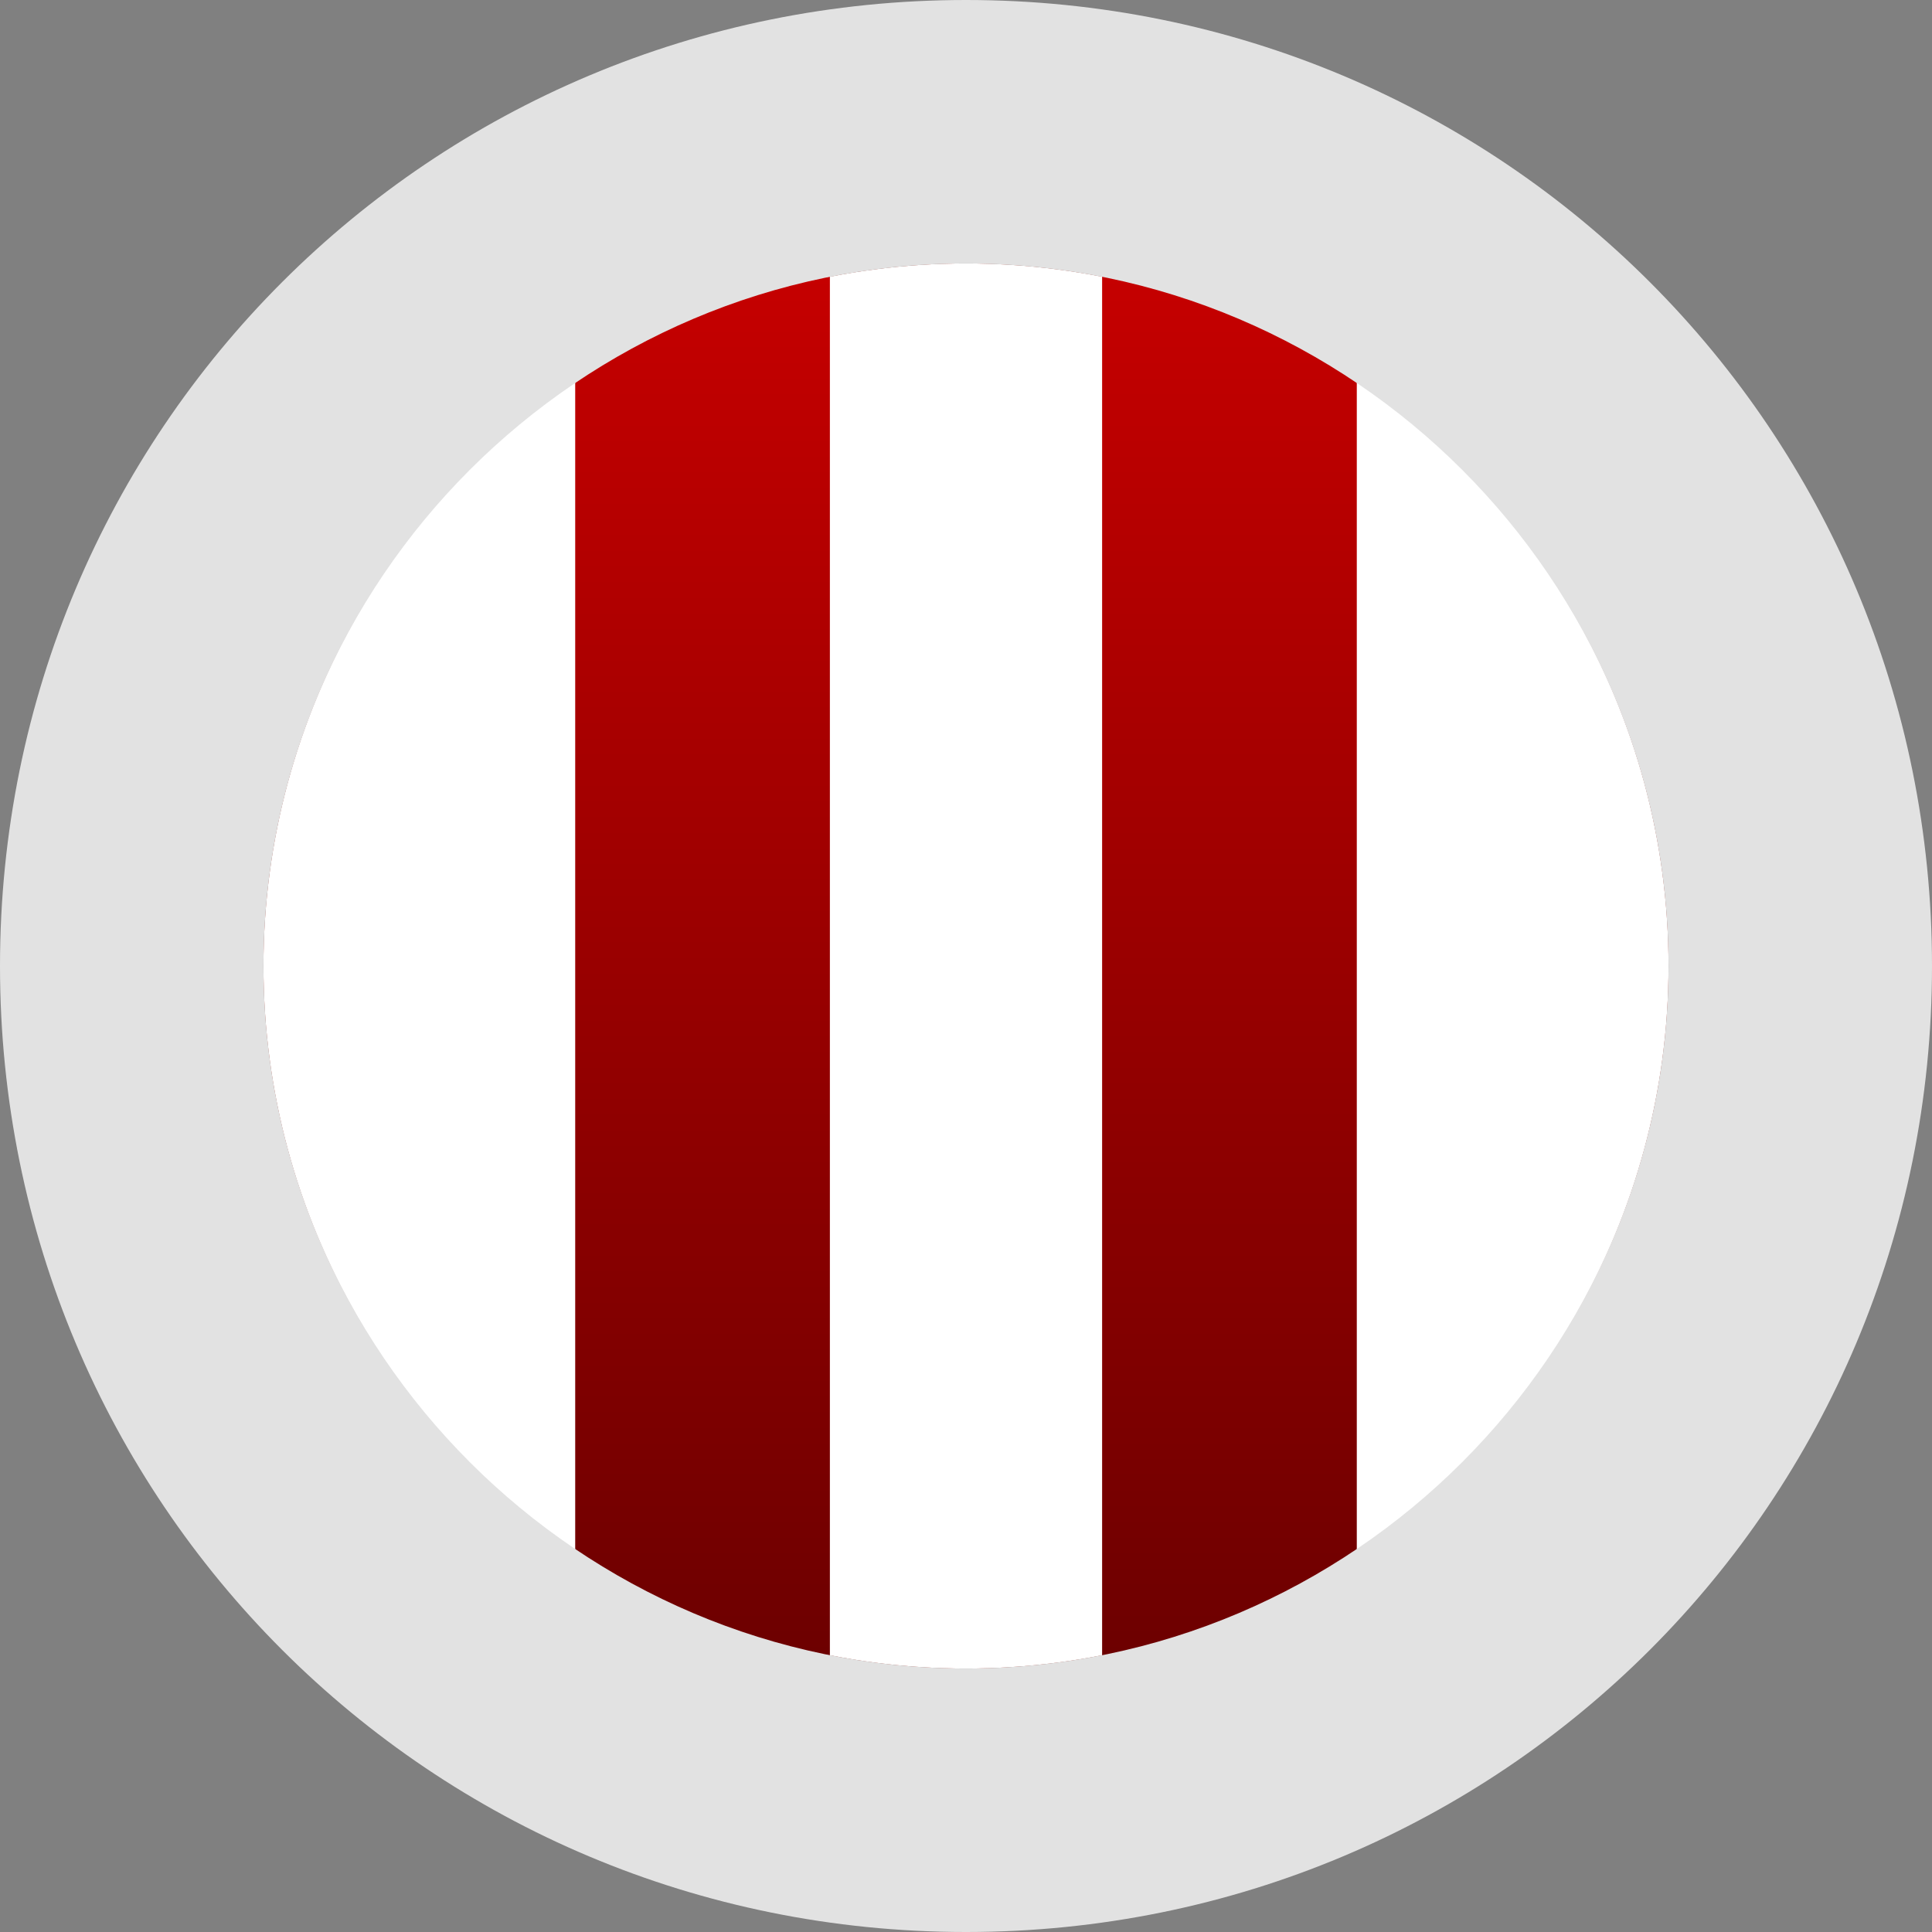 <?xml version="1.0" encoding="utf-8"?>
<svg version="1.1" id="Layer_1" x="0px" y="0px" viewBox="-286 409.9 22 22" style="enable-background:new -286 409.9 22 22;" xmlns="http://www.w3.org/2000/svg">
  <rect x="-286" y="409.9" width="22" height="22" fill="#808080" stroke="none"/>
  <defs>
    <linearGradient gradientUnits="userSpaceOnUse" x1="-272" y1="411.8" x2="-272" y2="430" id="gradient-0">
      <stop offset="0" style="stop-color: rgba(204, 0, 0, 1)"/>
      <stop offset="1" style="stop-color: rgba(102, 0, 0, 1)"/>
    </linearGradient>
    <linearGradient gradientUnits="userSpaceOnUse" x1="-278" y1="411.8" x2="-278" y2="430" id="gradient-1">
      <stop offset="0" style="stop-color: rgba(204, 0, 0, 1)"/>
      <stop offset="1" style="stop-color: rgba(102, 0, 0, 1)"/>
    </linearGradient>
  </defs>
  <style type="text/css">
	.st0{fill:#FFFFFF;}
	.st1{fill:#B82E22;}
	.st2{fill:#A82323;}
	.st3{clip-path:url(#SVGID_2_);}
	.st4{fill:#4AC5E8;}
	.st5{fill:#E2E2E2;}
</style>
  <circle class="st1" cx="-275" cy="420.9" r="8"/>
  <circle class="st0" cx="-275" cy="420.9" r="8" style=""/>
  <rect x="-279.45" y="411.8" class="st5" width="2.9" height="18.2" style="fill: url(#gradient-1);"/>
  <rect x="-273.45" y="411.8" class="st5" width="2.9" height="18.2" style="fill: url(#gradient-0);"/>
  <g transform="matrix(1, 0, 0, 1, 0, 0)">
    <path class="st5" d="M-275,409.9c-6.1,0-11,4.9-11,11c0,6.1,4.9,11,11,11s11-4.9,11-11C-264,414.8-268.9,409.9-275,409.9z M-275,428.9c-4.4,0-8-3.6-8-8c0-4.4,3.6-8,8-8s8,3.6,8,8C-267,425.3-270.6,428.9-275,428.9z" style=""/>
  </g>
</svg>